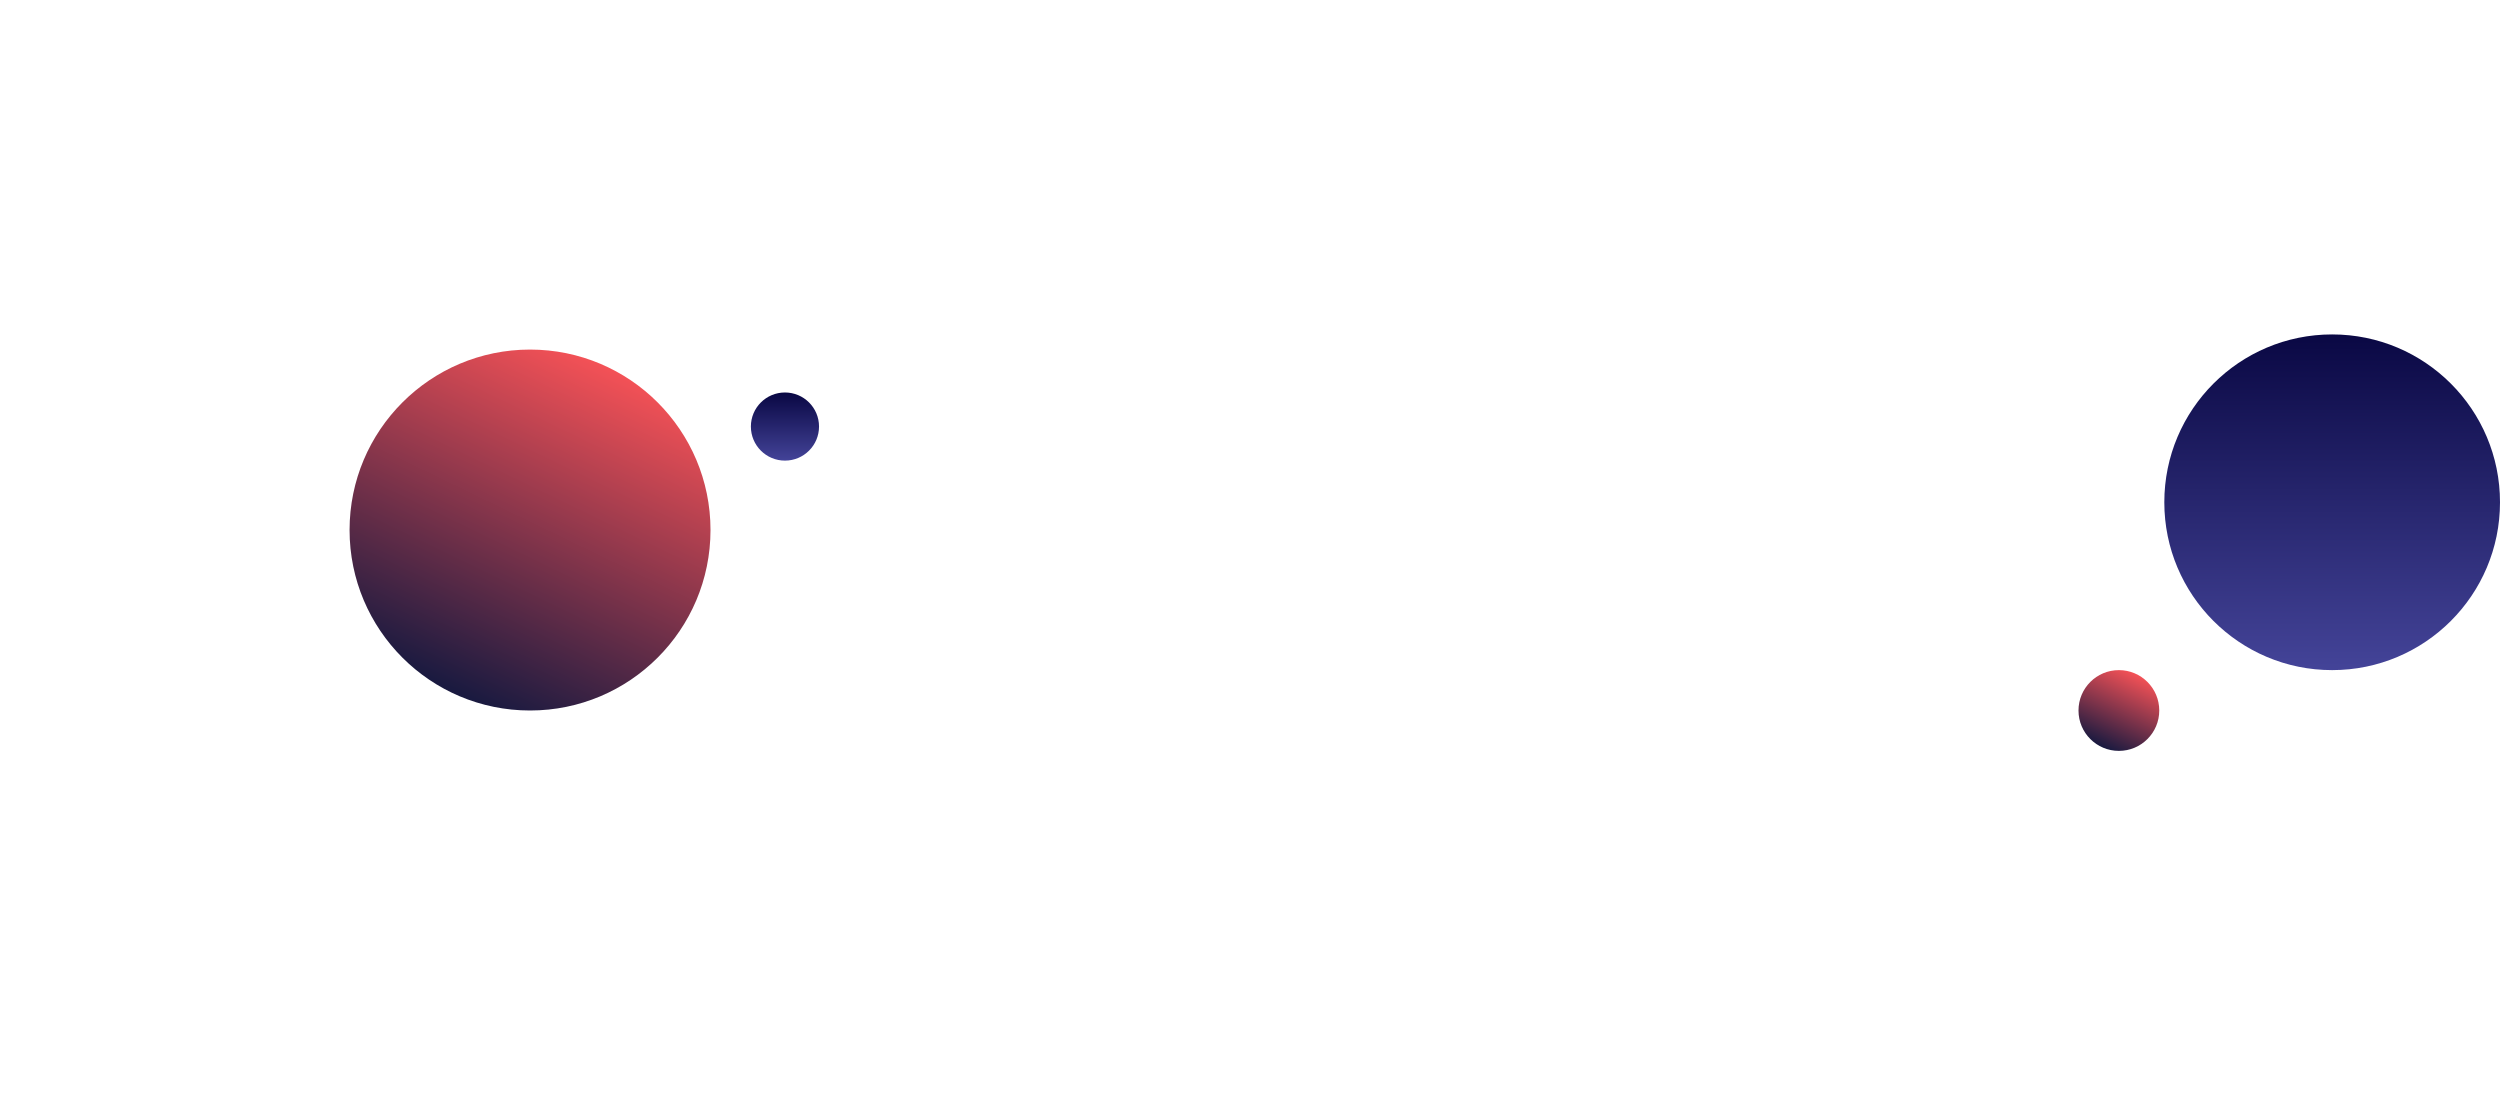 <svg xmlns="http://www.w3.org/2000/svg" xmlns:xlink="http://www.w3.org/1999/xlink" width="990.5" height="440" viewBox="0 0 990.5 440">
  <defs>
    <linearGradient id="linear-gradient" x1="0.247" y1="0.925" x2="0.695" gradientUnits="objectBoundingBox">
      <stop offset="0" stop-color="#1a1a40"/>
      <stop offset="1" stop-color="#fb5357"/>
    </linearGradient>
    <linearGradient id="linear-gradient-2" x1="0.5" x2="0.5" y2="1" gradientUnits="objectBoundingBox">
      <stop offset="0" stop-color="#090743"/>
      <stop offset="1" stop-color="#434398"/>
    </linearGradient>
  </defs>
  <g id="blog-contact-bg-tablet" transform="translate(-451.5 -3223.5)">
    <g transform="matrix(1, 0, 0, 1, 451.5, 3223.5)">
      <circle id="Ellipse_350-2" data-name="Ellipse 350" cx="71.5" cy="71.5" r="71.5" transform="translate(138.5 138.5)" fill="url(#linear-gradient)"/>
    </g>
    <circle id="Ellipse_351" data-name="Ellipse 351" cx="13.5" cy="13.5" r="13.5" transform="translate(749 3379)" fill="url(#linear-gradient-2)"/>
    <circle id="Ellipse" cx="66.5" cy="66.5" r="66.5" transform="translate(1309 3356)" opacity="0.995" fill="url(#linear-gradient-2)"/>
    <circle id="Ellipse_352" data-name="Ellipse 352" cx="16" cy="16" r="16" transform="translate(1275 3489)" fill="url(#linear-gradient)"/>
  </g>
</svg>
